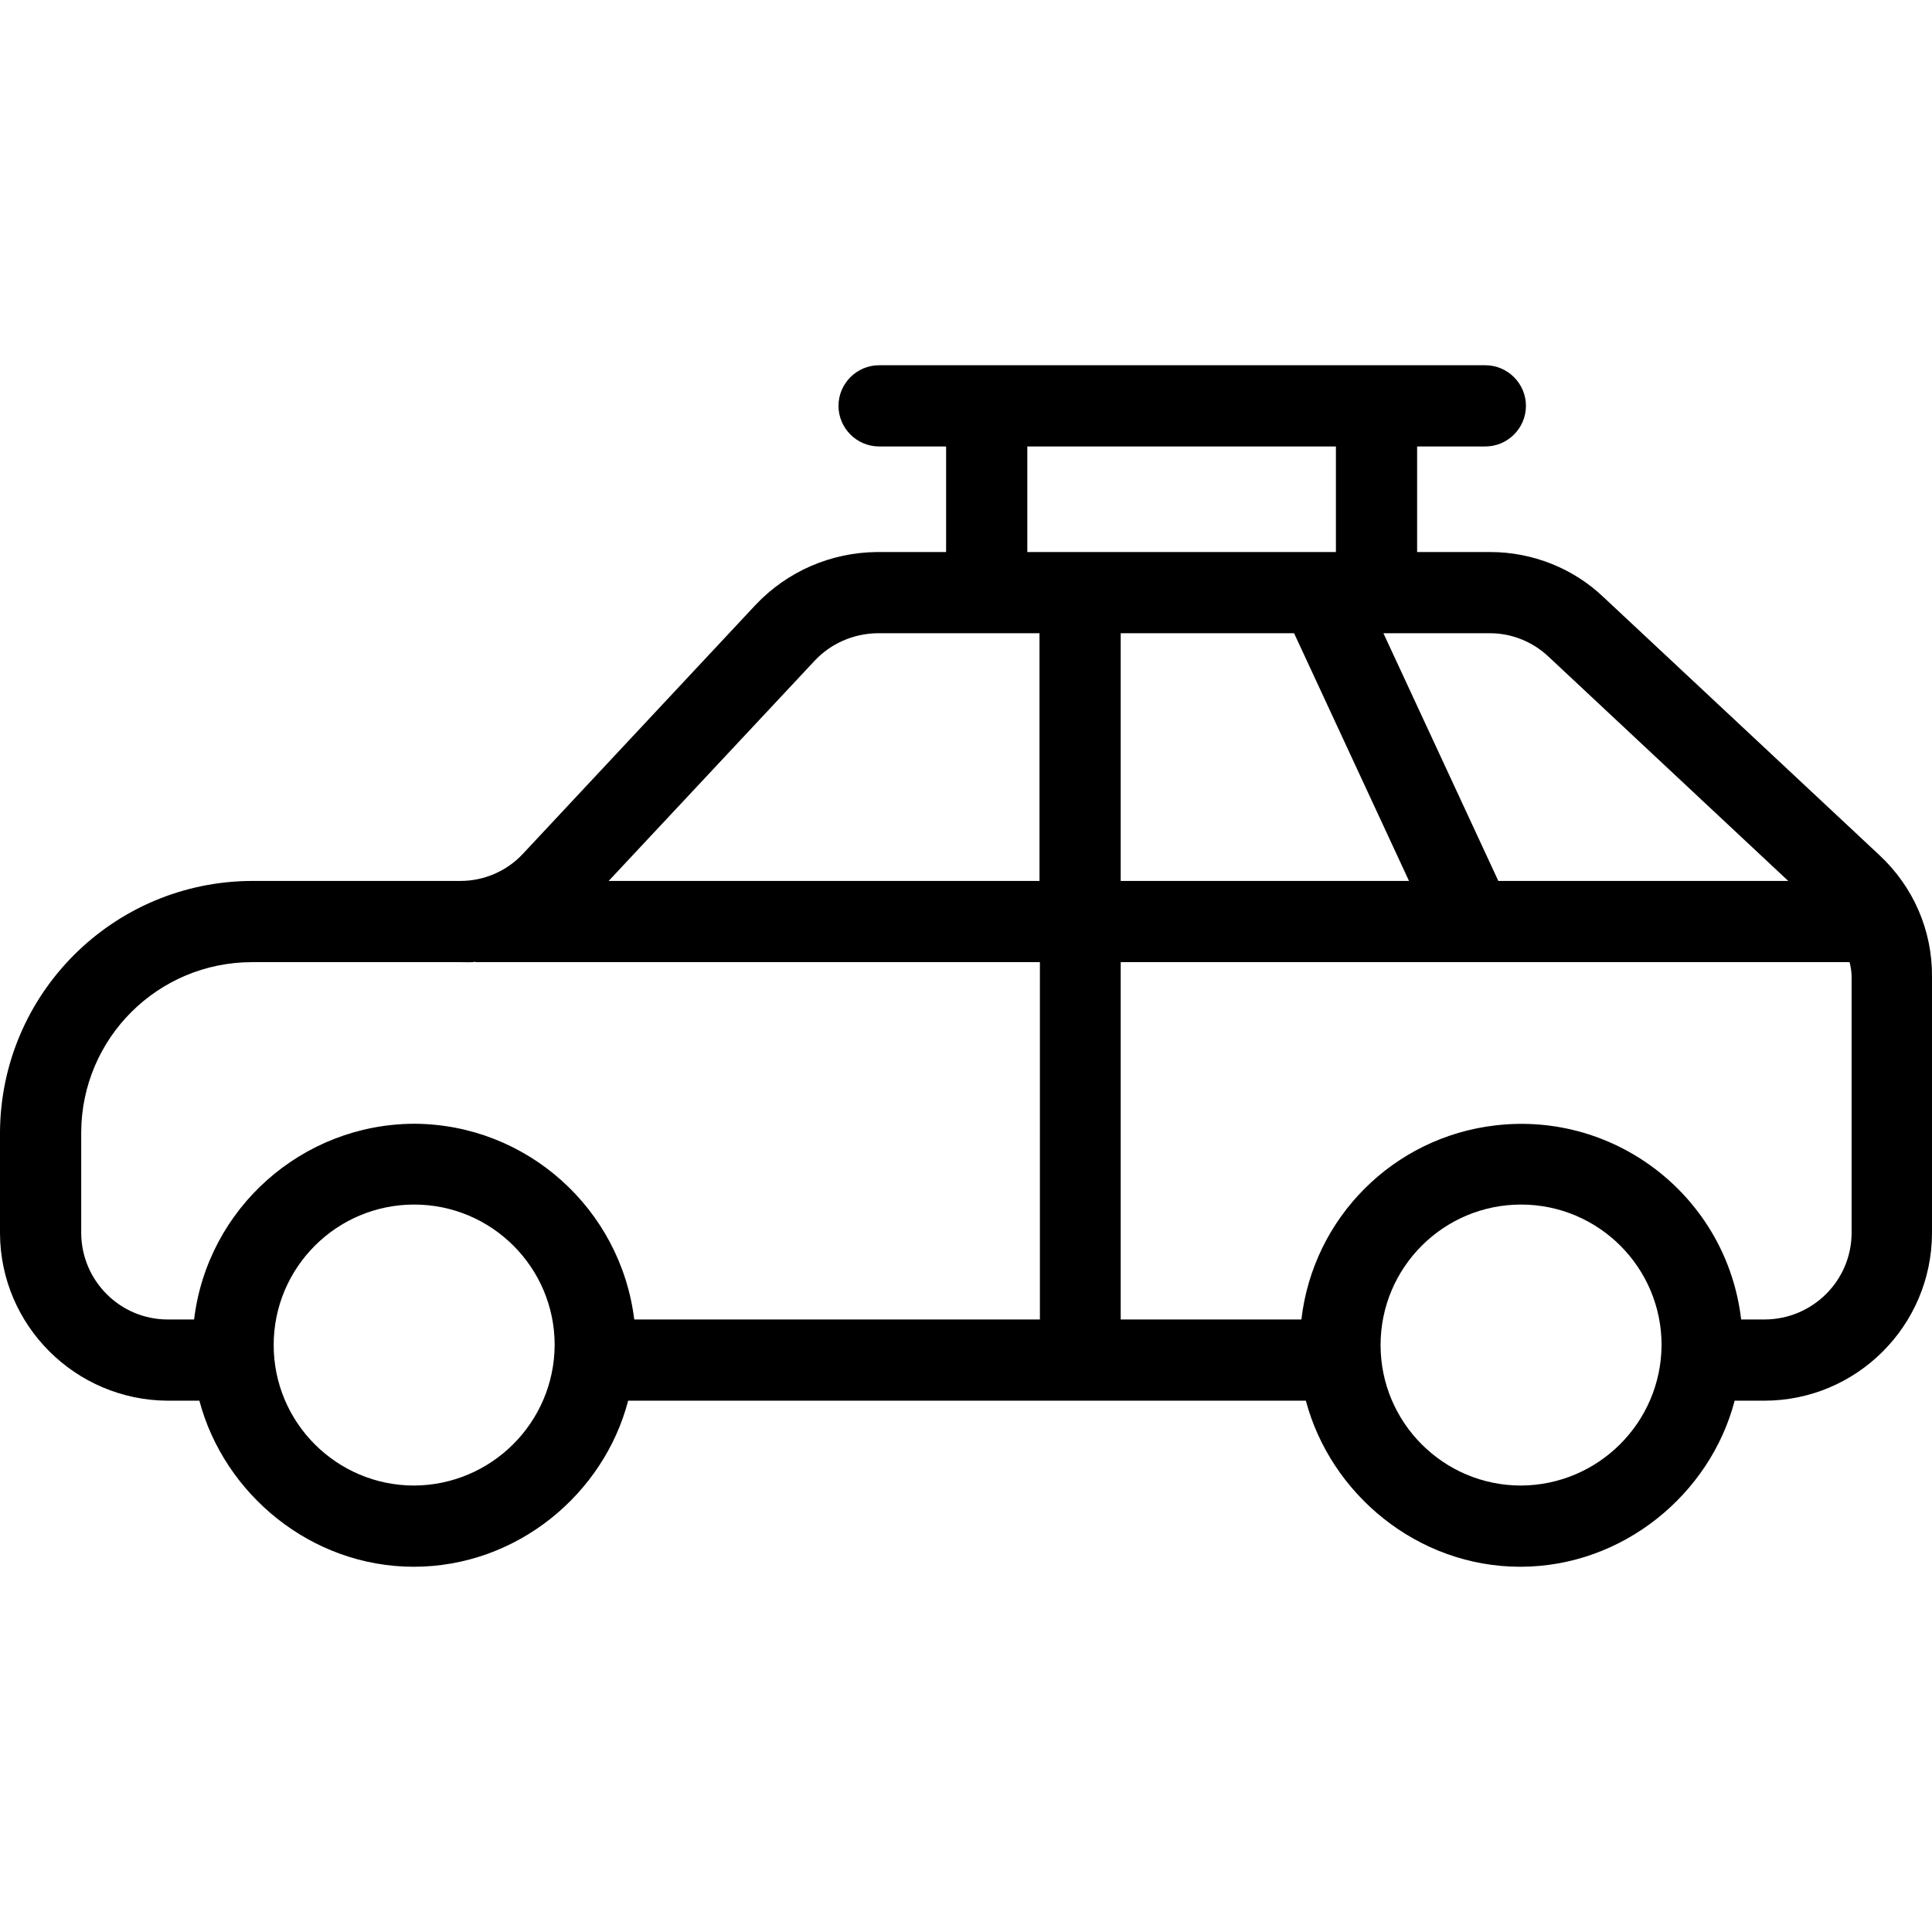 <?xml version="1.0" encoding="iso-8859-1"?>
<!-- Generator: Adobe Illustrator 19.0.0, SVG Export Plug-In . SVG Version: 6.00 Build 0)  -->
<svg version="1.1" id="Capa_1" xmlns="http://www.w3.org/2000/svg" xmlns:xlink="http://www.w3.org/1999/xlink" x="0px" y="0px"
	 viewBox="0 0 475.801 475.801" style="enable-background:new 0 0 475.801 475.801;" xml:space="preserve">
<g>
	<g>
		<path d="M462.8,210.551l-67.8-63.4c-7.5-7.2-17.6-11.2-28-11.2h-18v-26h16.8c5.5,0,10-4.5,10-10s-4.5-10-10-10H216.5
			c-5.5,0-10,4.5-10,10s4.5,10,10,10H233v26h-17c-11.4,0.1-22.2,4.8-30,13.1l-57.2,61.2c-4,4.3-9.6,6.7-15.4,6.7H62.1
			c-34.2,0.1-61.9,27.7-62.1,61.9v24.9c0.1,22.7,18.6,41.1,41.3,41.2h7.8c6.1,23,27.5,40.9,52.8,40.9c25.4,0,46.8-17.9,52.8-40.9
			h166.9c6.1,23,27.5,40.9,52.8,40.9s46.8-17.9,52.8-40.9h7.3c22.7,0,41.2-18.4,41.3-41.2v-63.2
			C475.9,229.151,471.2,218.351,462.8,210.551z M367,155.951c5.3,0,10.5,2.1,14.4,5.8l59,55.2H369l-28.3-61H367z M347,216.951h-71
			v-61h42.7L347,216.951z M253,109.951h76v26h-76V109.951z M200.6,162.751c4-4.3,9.6-6.7,15.4-6.8h40v61H149.9L200.6,162.751z
			 M102,365.851c-19.1,0-34.6-15.5-34.6-34.6s15.5-34.6,34.6-34.6c19.1,0,34.6,15.5,34.6,34.6
			C136.5,350.351,121,365.751,102,365.851z M256.1,324.951h-99.9c-3.4-27.4-26.6-48.1-54.2-48.2c-27.6,0.1-50.9,20.8-54.2,48.2h-6.5
			c-11.7,0-21.2-9.5-21.3-21.2v-24.9c0.1-23.2,18.9-41.9,42.1-41.9h51.3c1.2,0,2.7,0.1,3.7-0.1v0.1h139V324.951z M374.6,365.851
			c-19.1,0-34.6-15.5-34.6-34.6s15.5-34.6,34.6-34.6s34.6,15.5,34.6,34.6C409.1,350.351,393.6,365.751,374.6,365.851z M456,303.751
			c-0.1,11.7-9.6,21.1-21.3,21.2h-5.9c-3.5-29.9-30.6-51.3-60.5-47.8c-25.1,2.9-44.9,22.7-47.8,47.8H276v-88h179.5
			c0.3,1.2,0.5,2.4,0.5,3.6V303.751z"/>
	</g>
</g>
<g>
</g>
<g>
</g>
<g>
</g>
<g>
</g>
<g>
</g>
<g>
</g>
<g>
</g>
<g>
</g>
<g>
</g>
<g>
</g>
<g>
</g>
<g>
</g>
<g>
</g>
<g>
</g>
<g>
</g>
</svg>
